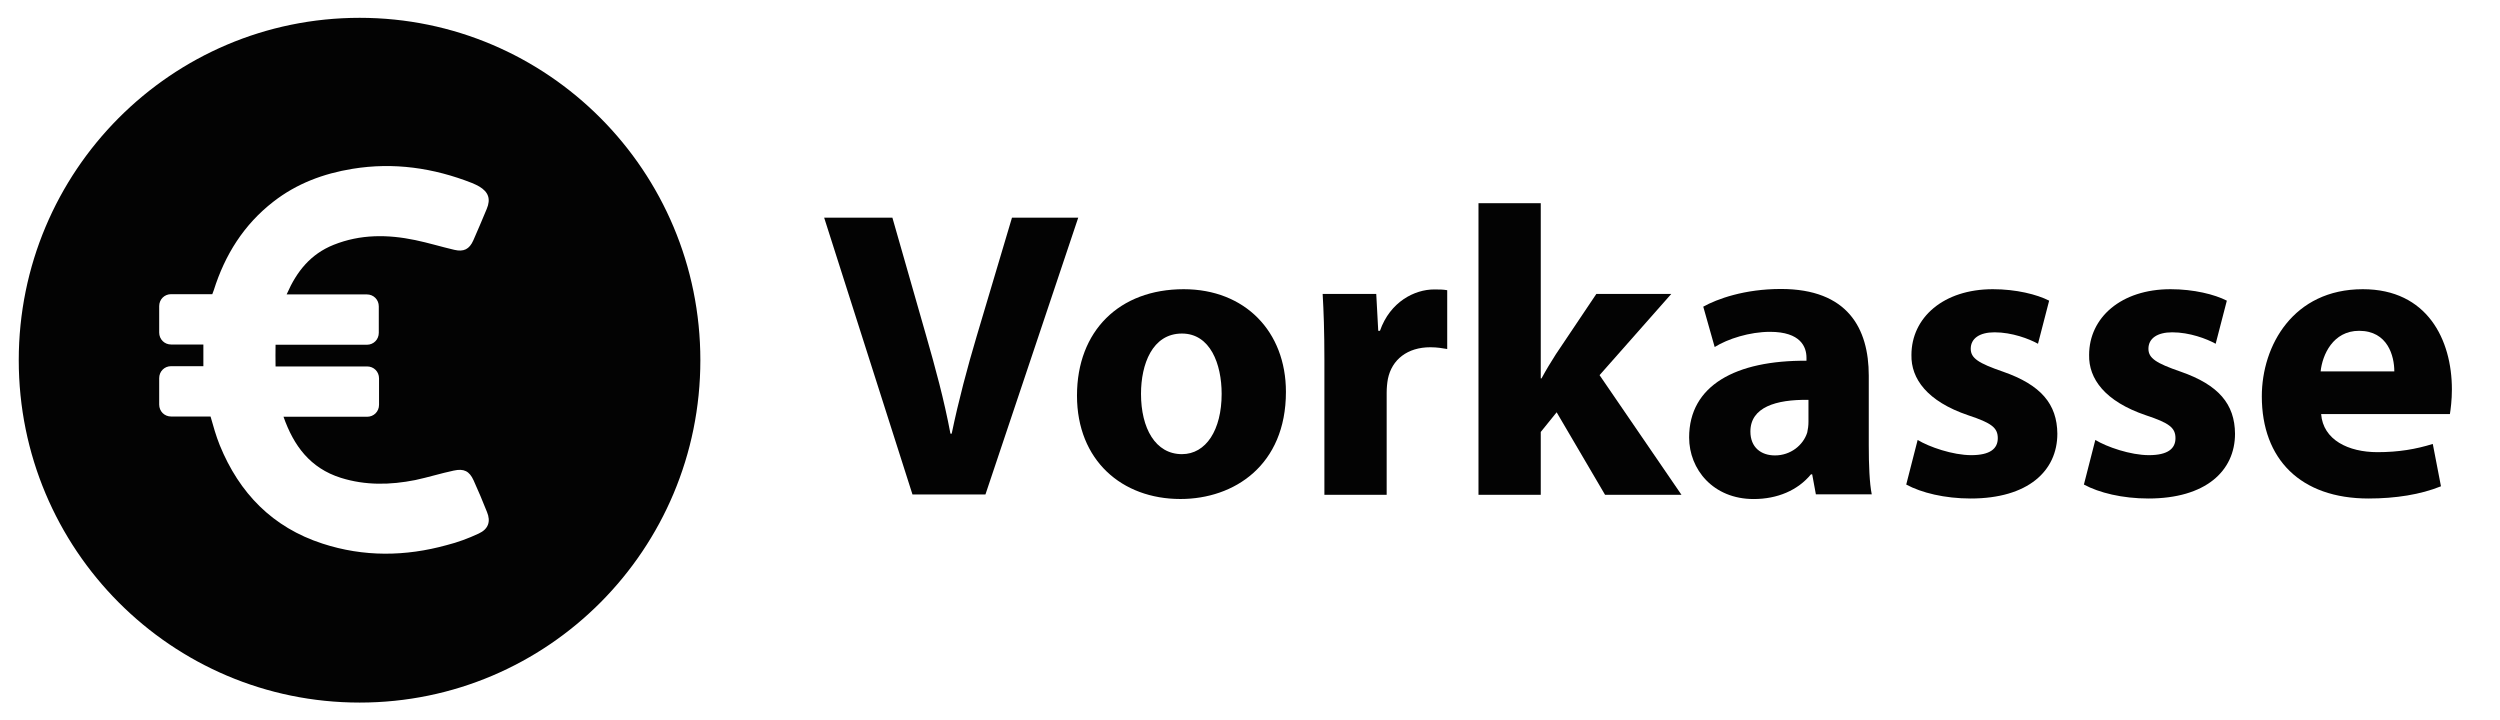 <svg width="132" height="38" viewBox="0 0 132 38" fill="none" xmlns="http://www.w3.org/2000/svg">
<path d="M18.991 0.941C9.047 0.941 0.99 9.033 0.99 19.019C0.99 29.004 9.047 37.096 18.991 37.096C28.935 37.096 36.979 29.004 36.979 19.019C36.979 9.033 28.922 0.941 18.991 0.941ZM25.267 28.176C24.73 28.426 24.166 28.636 23.59 28.781C21.402 29.386 19.201 29.412 17.026 28.702C14.393 27.847 12.637 26.044 11.602 23.505C11.406 23.018 11.262 22.505 11.117 21.992H9.034C8.681 21.992 8.405 21.716 8.405 21.36V19.966C8.405 19.611 8.681 19.334 9.034 19.334H10.738C10.738 18.953 10.738 18.584 10.738 18.19H9.034C8.681 18.19 8.405 17.913 8.405 17.558V16.164C8.405 15.808 8.681 15.532 9.034 15.532H11.209L11.288 15.322C11.877 13.453 12.873 11.861 14.432 10.651C15.664 9.691 17.078 9.164 18.611 8.914C20.786 8.559 22.882 8.862 24.926 9.664C25.057 9.717 25.188 9.783 25.306 9.848C25.791 10.138 25.922 10.506 25.699 11.033C25.463 11.585 25.241 12.138 24.992 12.69C24.782 13.164 24.481 13.309 23.983 13.19C23.302 13.032 22.62 12.822 21.926 12.677C20.472 12.374 19.031 12.361 17.616 12.927C16.397 13.414 15.664 14.335 15.153 15.506C15.139 15.519 15.139 15.532 15.139 15.545H19.371C19.725 15.545 20 15.822 20 16.177V17.571C20 17.927 19.725 18.203 19.371 18.203H14.55C14.537 18.571 14.55 18.953 14.55 19.348H19.384C19.738 19.348 20.013 19.624 20.013 19.979V21.374C20.013 21.729 19.738 22.005 19.384 22.005H14.969C15.506 23.531 16.371 24.715 17.996 25.229C19.293 25.636 20.603 25.61 21.926 25.347C22.607 25.202 23.275 24.992 23.957 24.847C24.494 24.729 24.782 24.873 25.005 25.36C25.254 25.913 25.489 26.465 25.712 27.031C25.922 27.531 25.791 27.939 25.267 28.176Z" fill="#030303"/>
<path d="M48.179 26.109L43.515 11.492H47.118L48.887 17.676C49.385 19.413 49.843 21.083 50.184 22.899H50.249C50.616 21.136 51.075 19.413 51.572 17.742L53.433 11.492H56.931L52.031 26.109H48.179Z" fill="#030303"/>
<path d="M67.897 20.69C67.897 24.571 65.158 26.347 62.328 26.347C59.237 26.347 56.865 24.308 56.865 20.887C56.865 17.467 59.105 15.27 62.499 15.27C65.735 15.27 67.897 17.506 67.897 20.69ZM60.245 20.795C60.245 22.611 61.005 23.979 62.407 23.979C63.678 23.979 64.503 22.703 64.503 20.795C64.503 19.216 63.901 17.611 62.407 17.611C60.835 17.611 60.245 19.243 60.245 20.795Z" fill="#030303"/>
<path d="M69.928 19.006C69.928 17.441 69.888 16.428 69.836 15.52H72.666L72.771 17.467H72.862C73.4 15.928 74.697 15.283 75.718 15.283C76.02 15.283 76.177 15.283 76.413 15.323V18.428C76.177 18.388 75.889 18.335 75.522 18.335C74.317 18.335 73.491 18.98 73.281 20.006C73.242 20.217 73.216 20.48 73.216 20.743V26.124H69.928V19.006Z" fill="#030303"/>
<path d="M81.352 19.98H81.392C81.627 19.545 81.889 19.111 82.151 18.703L84.287 15.52H88.244L84.457 19.808L88.781 26.124H84.746L82.191 21.769L81.352 22.808V26.124H78.064V10.73H81.352V19.98Z" fill="#030303"/>
<path d="M95.88 26.112L95.684 25.046H95.618C94.924 25.888 93.85 26.349 92.592 26.349C90.456 26.349 89.186 24.783 89.186 23.099C89.186 20.349 91.649 19.021 95.382 19.047V18.889C95.382 18.323 95.081 17.521 93.457 17.521C92.382 17.521 91.229 17.889 90.535 18.323L89.932 16.192C90.666 15.784 92.107 15.258 94.033 15.258C97.557 15.258 98.671 17.337 98.671 19.836V23.52C98.671 24.533 98.71 25.52 98.828 26.099H95.88V26.112ZM95.487 21.113C93.758 21.086 92.421 21.507 92.421 22.783C92.421 23.625 92.985 24.046 93.719 24.046C94.544 24.046 95.212 23.507 95.422 22.836C95.461 22.665 95.487 22.468 95.487 22.27V21.113Z" fill="#030303"/>
<path d="M101.252 23.229C101.854 23.598 103.112 24.032 104.081 24.032C105.077 24.032 105.483 23.69 105.483 23.137C105.483 22.585 105.156 22.335 103.924 21.927C101.749 21.19 100.898 19.993 100.924 18.743C100.924 16.769 102.614 15.27 105.221 15.27C106.453 15.27 107.553 15.546 108.195 15.875L107.606 18.151C107.134 17.888 106.23 17.546 105.313 17.546C104.514 17.546 104.055 17.875 104.055 18.414C104.055 18.914 104.461 19.177 105.758 19.624C107.763 20.322 108.614 21.335 108.628 22.9C108.628 24.874 107.069 26.321 104.055 26.321C102.68 26.321 101.448 26.018 100.649 25.584L101.252 23.229Z" fill="#030303"/>
<path d="M110.633 23.229C111.236 23.598 112.493 24.032 113.463 24.032C114.458 24.032 114.865 23.69 114.865 23.137C114.865 22.585 114.537 22.335 113.306 21.927C111.131 21.19 110.279 19.993 110.305 18.743C110.305 16.769 111.995 15.27 114.603 15.27C115.834 15.27 116.935 15.546 117.577 15.875L116.987 18.151C116.515 17.888 115.611 17.546 114.694 17.546C113.895 17.546 113.437 17.875 113.437 18.414C113.437 18.914 113.843 19.177 115.14 19.624C117.144 20.322 117.996 21.335 118.009 22.9C118.009 24.874 116.45 26.321 113.437 26.321C112.061 26.321 110.829 26.018 110.03 25.584L110.633 23.229Z" fill="#030303"/>
<path d="M122.556 21.861C122.66 23.229 123.997 23.874 125.529 23.874C126.656 23.874 127.56 23.716 128.451 23.44L128.883 25.676C127.809 26.111 126.486 26.321 125.058 26.321C121.468 26.321 119.424 24.242 119.424 20.927C119.424 18.243 121.088 15.27 124.757 15.27C128.163 15.27 129.46 17.94 129.46 20.558C129.46 21.124 129.394 21.624 129.355 21.861H122.556ZM126.42 19.611C126.42 18.809 126.08 17.467 124.56 17.467C123.184 17.467 122.621 18.73 122.529 19.611H126.42Z" fill="#030303"/>
</svg>
